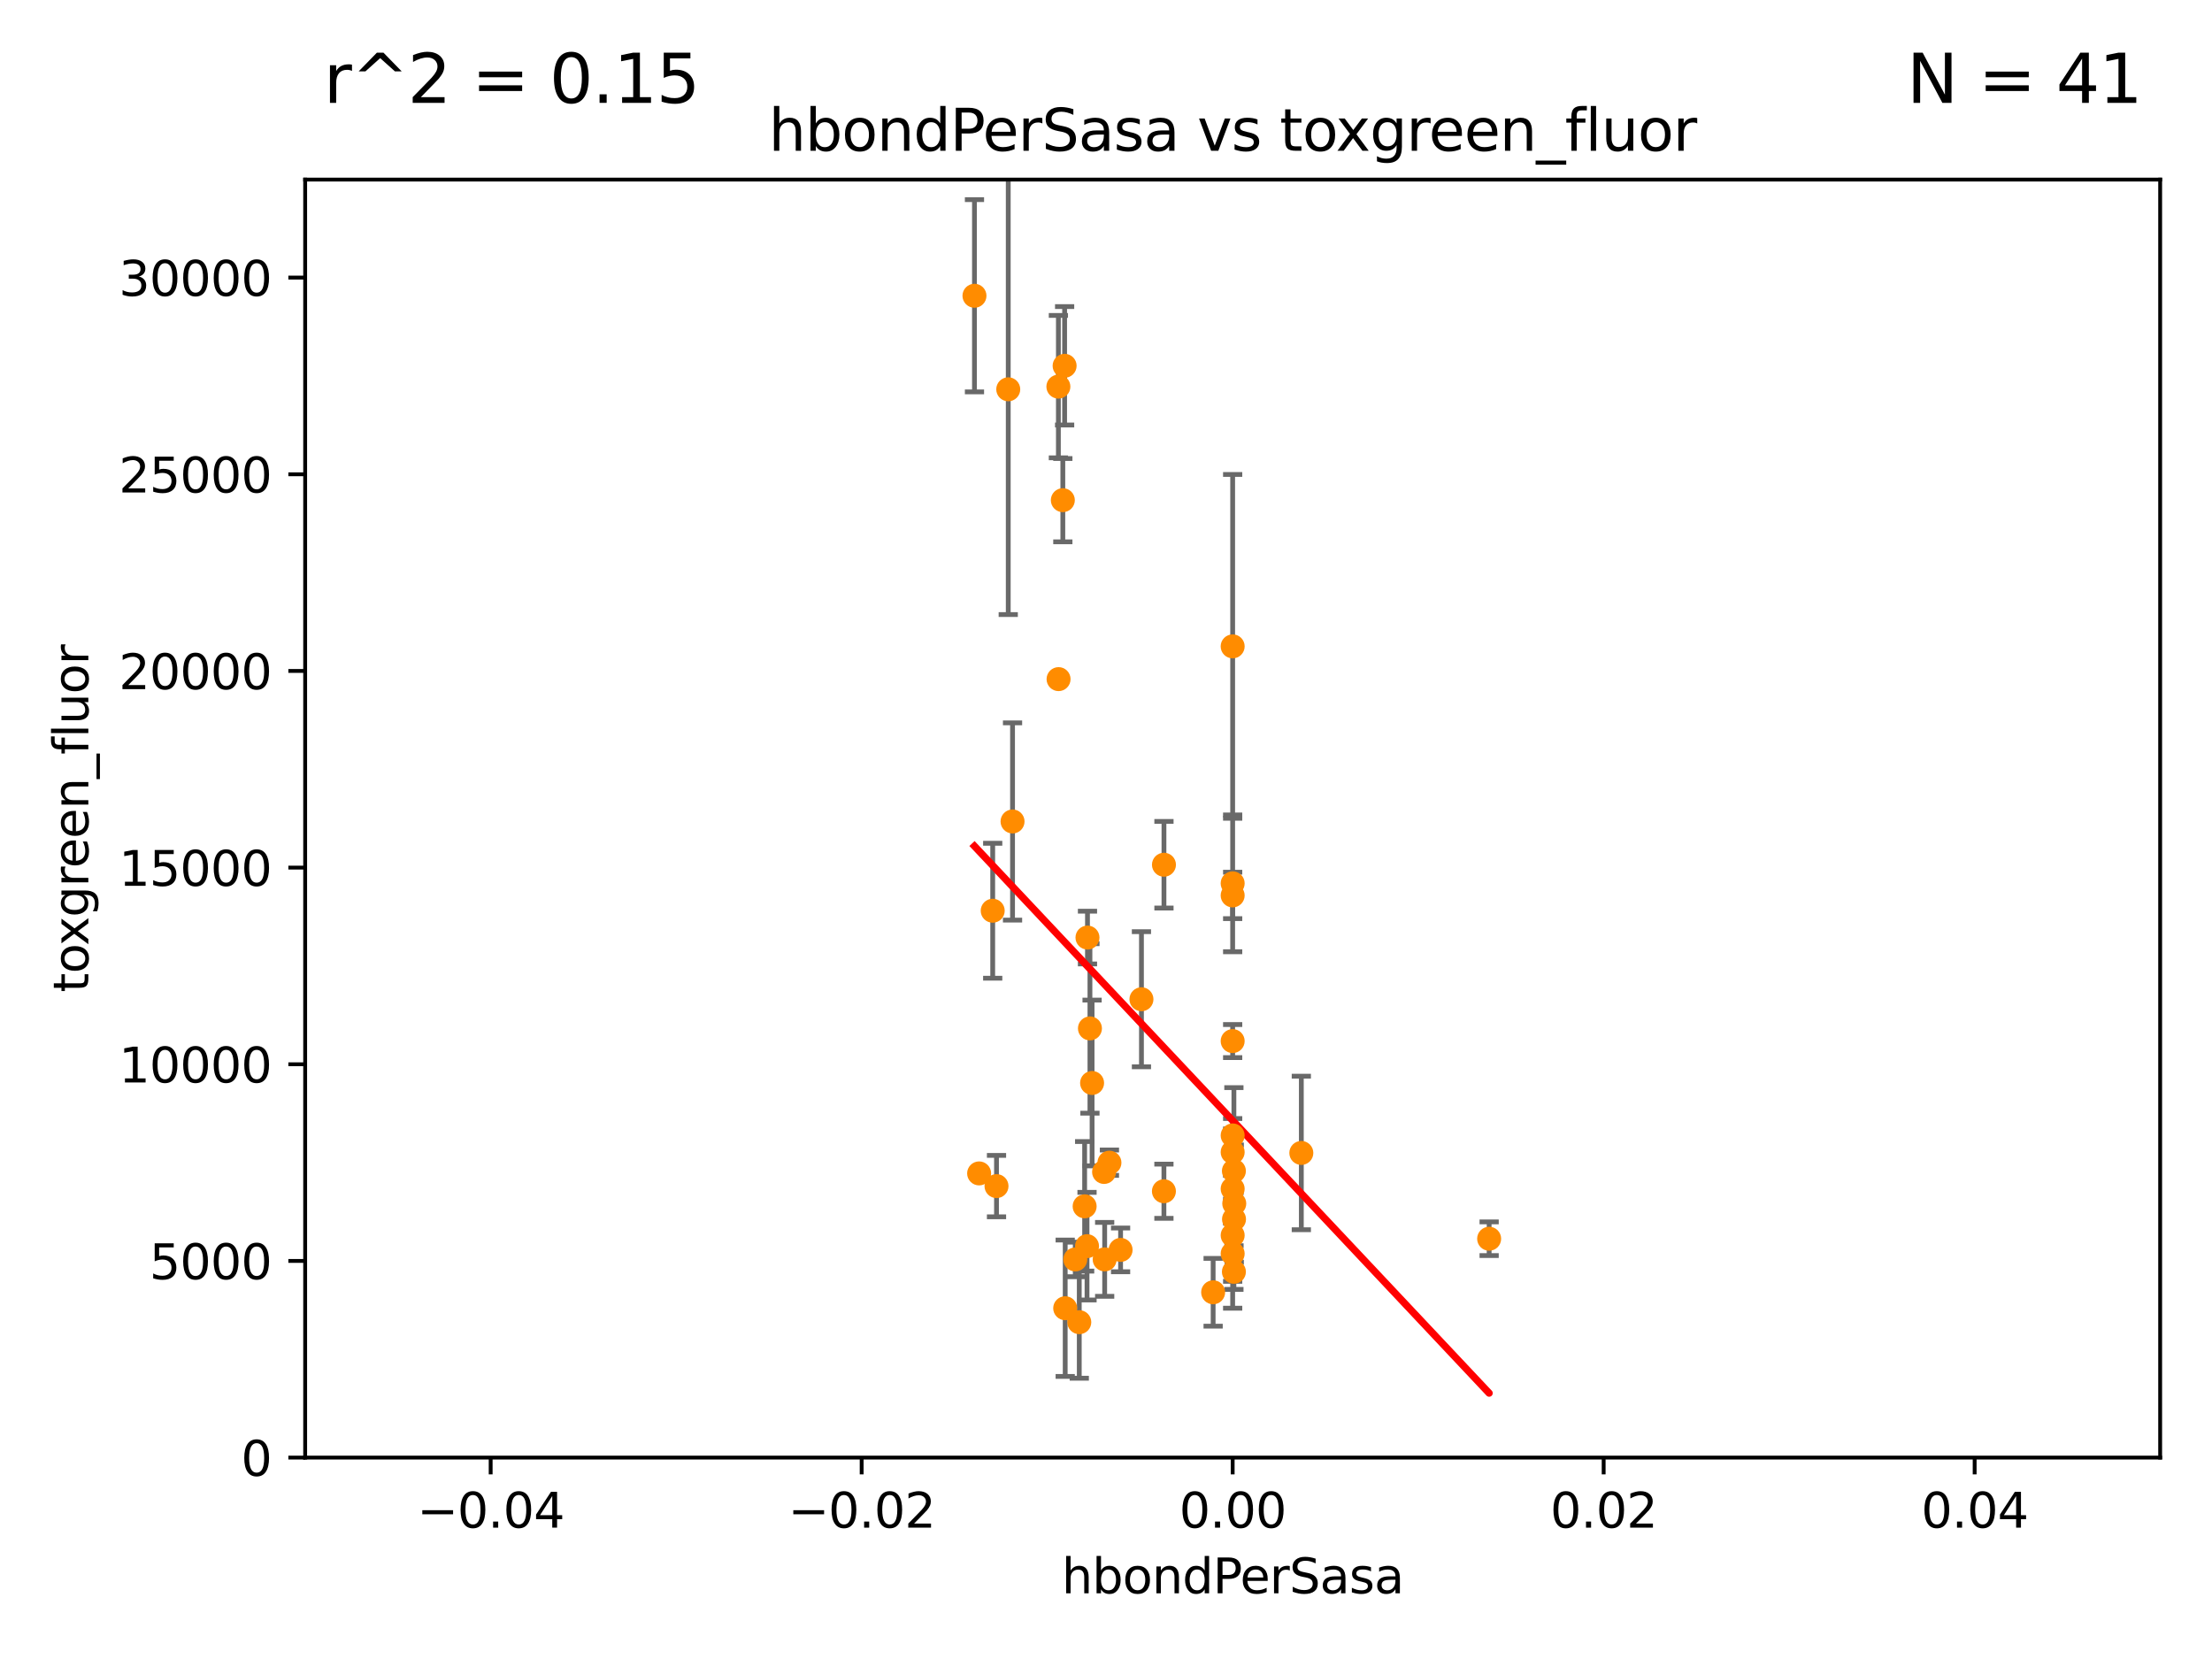 <?xml version="1.0" encoding="utf-8" standalone="no"?>
<!DOCTYPE svg PUBLIC "-//W3C//DTD SVG 1.1//EN"
  "http://www.w3.org/Graphics/SVG/1.1/DTD/svg11.dtd">
<svg xmlns:xlink="http://www.w3.org/1999/xlink" width="460.8pt" height="345.6pt" viewBox="0 0 460.8 345.6" xmlns="http://www.w3.org/2000/svg" version="1.1">
 <defs>
  <style type="text/css">*{stroke-linejoin: round; stroke-linecap: butt}</style>
 </defs>
 <g id="figure_1">
  <g id="patch_1">
   <path d="M 0 345.6 
L 460.8 345.6 
L 460.8 0 
L 0 0 
z
" style="fill: #ffffff"/>
  </g>
  <g id="axes_1">
   <g id="patch_2">
    <path d="M 63.571 303.64 
L 450 303.64 
L 450 37.411 
L 63.571 37.411 
z
" style="fill: #ffffff"/>
   </g>
   <g id="PathCollection_1">
    <defs>
     <path id="meb9f30e16d" d="M 0 1.118 
C 0.297 1.118 0.581 1 0.791 0.791 
C 1 0.581 1.118 0.297 1.118 0 
C 1.118 -0.297 1 -0.581 0.791 -0.791 
C 0.581 -1 0.297 -1.118 0 -1.118 
C -0.297 -1.118 -0.581 -1 -0.791 -0.791 
C -1 -0.581 -1.118 -0.297 -1.118 0 
C -1.118 0.297 -1 0.581 -0.791 0.791 
C -0.581 1 -0.297 1.118 0 1.118 
z
" style="stroke: #ff8c00"/>
    </defs>
    <g clip-path="url(#pc755ed1c5c)">
     <use xlink:href="#meb9f30e16d" x="203" y="61.614" style="fill: #ff8c00; stroke: #ff8c00"/>
     <use xlink:href="#meb9f30e16d" x="206.799" y="189.723" style="fill: #ff8c00; stroke: #ff8c00"/>
     <use xlink:href="#meb9f30e16d" x="221.407" y="104.195" style="fill: #ff8c00; stroke: #ff8c00"/>
     <use xlink:href="#meb9f30e16d" x="226.542" y="195.312" style="fill: #ff8c00; stroke: #ff8c00"/>
     <use xlink:href="#meb9f30e16d" x="220.481" y="80.541" style="fill: #ff8c00; stroke: #ff8c00"/>
     <use xlink:href="#meb9f30e16d" x="220.519" y="141.474" style="fill: #ff8c00; stroke: #ff8c00"/>
     <use xlink:href="#meb9f30e16d" x="271.09" y="240.179" style="fill: #ff8c00; stroke: #ff8c00"/>
     <use xlink:href="#meb9f30e16d" x="231.115" y="242.209" style="fill: #ff8c00; stroke: #ff8c00"/>
     <use xlink:href="#meb9f30e16d" x="223.998" y="262.364" style="fill: #ff8c00; stroke: #ff8c00"/>
     <use xlink:href="#meb9f30e16d" x="221.779" y="76.203" style="fill: #ff8c00; stroke: #ff8c00"/>
     <use xlink:href="#meb9f30e16d" x="226.446" y="259.598" style="fill: #ff8c00; stroke: #ff8c00"/>
     <use xlink:href="#meb9f30e16d" x="227.502" y="225.604" style="fill: #ff8c00; stroke: #ff8c00"/>
     <use xlink:href="#meb9f30e16d" x="210.036" y="81.098" style="fill: #ff8c00; stroke: #ff8c00"/>
     <use xlink:href="#meb9f30e16d" x="210.931" y="171.128" style="fill: #ff8c00; stroke: #ff8c00"/>
     <use xlink:href="#meb9f30e16d" x="252.719" y="269.208" style="fill: #ff8c00; stroke: #ff8c00"/>
     <use xlink:href="#meb9f30e16d" x="242.466" y="248.159" style="fill: #ff8c00; stroke: #ff8c00"/>
     <use xlink:href="#meb9f30e16d" x="230" y="244.141" style="fill: #ff8c00; stroke: #ff8c00"/>
     <use xlink:href="#meb9f30e16d" x="224.833" y="275.436" style="fill: #ff8c00; stroke: #ff8c00"/>
     <use xlink:href="#meb9f30e16d" x="230.122" y="262.351" style="fill: #ff8c00; stroke: #ff8c00"/>
     <use xlink:href="#meb9f30e16d" x="242.474" y="180.139" style="fill: #ff8c00; stroke: #ff8c00"/>
     <use xlink:href="#meb9f30e16d" x="257.045" y="264.939" style="fill: #ff8c00; stroke: #ff8c00"/>
     <use xlink:href="#meb9f30e16d" x="225.95" y="251.3" style="fill: #ff8c00; stroke: #ff8c00"/>
     <use xlink:href="#meb9f30e16d" x="237.784" y="208.162" style="fill: #ff8c00; stroke: #ff8c00"/>
     <use xlink:href="#meb9f30e16d" x="221.901" y="272.528" style="fill: #ff8c00; stroke: #ff8c00"/>
     <use xlink:href="#meb9f30e16d" x="256.786" y="257.338" style="fill: #ff8c00; stroke: #ff8c00"/>
     <use xlink:href="#meb9f30e16d" x="227.055" y="214.236" style="fill: #ff8c00; stroke: #ff8c00"/>
     <use xlink:href="#meb9f30e16d" x="233.439" y="260.376" style="fill: #ff8c00; stroke: #ff8c00"/>
     <use xlink:href="#meb9f30e16d" x="203.969" y="244.442" style="fill: #ff8c00; stroke: #ff8c00"/>
     <use xlink:href="#meb9f30e16d" x="310.216" y="258.052" style="fill: #ff8c00; stroke: #ff8c00"/>
     <use xlink:href="#meb9f30e16d" x="207.59" y="247.088" style="fill: #ff8c00; stroke: #ff8c00"/>
     <use xlink:href="#meb9f30e16d" x="256.786" y="261.162" style="fill: #ff8c00; stroke: #ff8c00"/>
     <use xlink:href="#meb9f30e16d" x="256.786" y="184.016" style="fill: #ff8c00; stroke: #ff8c00"/>
     <use xlink:href="#meb9f30e16d" x="256.786" y="216.876" style="fill: #ff8c00; stroke: #ff8c00"/>
     <use xlink:href="#meb9f30e16d" x="257.044" y="243.935" style="fill: #ff8c00; stroke: #ff8c00"/>
     <use xlink:href="#meb9f30e16d" x="256.786" y="247.656" style="fill: #ff8c00; stroke: #ff8c00"/>
     <use xlink:href="#meb9f30e16d" x="256.786" y="134.651" style="fill: #ff8c00; stroke: #ff8c00"/>
     <use xlink:href="#meb9f30e16d" x="256.786" y="186.533" style="fill: #ff8c00; stroke: #ff8c00"/>
     <use xlink:href="#meb9f30e16d" x="257.118" y="250.723" style="fill: #ff8c00; stroke: #ff8c00"/>
     <use xlink:href="#meb9f30e16d" x="257.067" y="253.983" style="fill: #ff8c00; stroke: #ff8c00"/>
     <use xlink:href="#meb9f30e16d" x="256.786" y="240.015" style="fill: #ff8c00; stroke: #ff8c00"/>
     <use xlink:href="#meb9f30e16d" x="256.786" y="236.528" style="fill: #ff8c00; stroke: #ff8c00"/>
    </g>
   </g>
   <g id="matplotlib.axis_1">
    <g id="xtick_1">
     <g id="line2d_1">
      <defs>
       <path id="m2c75d49910" d="M 0 0 
L 0 3.5 
" style="stroke: #000000; stroke-width: 0.8"/>
      </defs>
      <g>
       <use xlink:href="#m2c75d49910" x="102.214" y="303.64" style="stroke: #000000; stroke-width: 0.8"/>
      </g>
     </g>
     <g id="text_1">
      <!-- −0.04 -->
      <g transform="translate(86.891 318.238)scale(0.1 -0.1)">
       <defs>
        <path id="DejaVuSans-2212" d="M 678 2272 
L 4684 2272 
L 4684 1741 
L 678 1741 
L 678 2272 
z
" transform="scale(0.016)"/>
        <path id="DejaVuSans-30" d="M 2034 4250 
Q 1547 4250 1301 3770 
Q 1056 3291 1056 2328 
Q 1056 1369 1301 889 
Q 1547 409 2034 409 
Q 2525 409 2770 889 
Q 3016 1369 3016 2328 
Q 3016 3291 2770 3770 
Q 2525 4250 2034 4250 
z
M 2034 4750 
Q 2819 4750 3233 4129 
Q 3647 3509 3647 2328 
Q 3647 1150 3233 529 
Q 2819 -91 2034 -91 
Q 1250 -91 836 529 
Q 422 1150 422 2328 
Q 422 3509 836 4129 
Q 1250 4750 2034 4750 
z
" transform="scale(0.016)"/>
        <path id="DejaVuSans-2e" d="M 684 794 
L 1344 794 
L 1344 0 
L 684 0 
L 684 794 
z
" transform="scale(0.016)"/>
        <path id="DejaVuSans-34" d="M 2419 4116 
L 825 1625 
L 2419 1625 
L 2419 4116 
z
M 2253 4666 
L 3047 4666 
L 3047 1625 
L 3713 1625 
L 3713 1100 
L 3047 1100 
L 3047 0 
L 2419 0 
L 2419 1100 
L 313 1100 
L 313 1709 
L 2253 4666 
z
" transform="scale(0.016)"/>
       </defs>
       <use xlink:href="#DejaVuSans-2212"/>
       <use xlink:href="#DejaVuSans-30" x="83.789"/>
       <use xlink:href="#DejaVuSans-2e" x="147.412"/>
       <use xlink:href="#DejaVuSans-30" x="179.199"/>
       <use xlink:href="#DejaVuSans-34" x="242.822"/>
      </g>
     </g>
    </g>
    <g id="xtick_2">
     <g id="line2d_2">
      <g>
       <use xlink:href="#m2c75d49910" x="179.5" y="303.64" style="stroke: #000000; stroke-width: 0.8"/>
      </g>
     </g>
     <g id="text_2">
      <!-- −0.02 -->
      <g transform="translate(164.177 318.238)scale(0.1 -0.1)">
       <defs>
        <path id="DejaVuSans-32" d="M 1228 531 
L 3431 531 
L 3431 0 
L 469 0 
L 469 531 
Q 828 903 1448 1529 
Q 2069 2156 2228 2338 
Q 2531 2678 2651 2914 
Q 2772 3150 2772 3378 
Q 2772 3750 2511 3984 
Q 2250 4219 1831 4219 
Q 1534 4219 1204 4116 
Q 875 4013 500 3803 
L 500 4441 
Q 881 4594 1212 4672 
Q 1544 4750 1819 4750 
Q 2544 4750 2975 4387 
Q 3406 4025 3406 3419 
Q 3406 3131 3298 2873 
Q 3191 2616 2906 2266 
Q 2828 2175 2409 1742 
Q 1991 1309 1228 531 
z
" transform="scale(0.016)"/>
       </defs>
       <use xlink:href="#DejaVuSans-2212"/>
       <use xlink:href="#DejaVuSans-30" x="83.789"/>
       <use xlink:href="#DejaVuSans-2e" x="147.412"/>
       <use xlink:href="#DejaVuSans-30" x="179.199"/>
       <use xlink:href="#DejaVuSans-32" x="242.822"/>
      </g>
     </g>
    </g>
    <g id="xtick_3">
     <g id="line2d_3">
      <g>
       <use xlink:href="#m2c75d49910" x="256.786" y="303.64" style="stroke: #000000; stroke-width: 0.8"/>
      </g>
     </g>
     <g id="text_3">
      <!-- 0.00 -->
      <g transform="translate(245.653 318.238)scale(0.1 -0.1)">
       <use xlink:href="#DejaVuSans-30"/>
       <use xlink:href="#DejaVuSans-2e" x="63.623"/>
       <use xlink:href="#DejaVuSans-30" x="95.41"/>
       <use xlink:href="#DejaVuSans-30" x="159.033"/>
      </g>
     </g>
    </g>
    <g id="xtick_4">
     <g id="line2d_4">
      <g>
       <use xlink:href="#m2c75d49910" x="334.071" y="303.64" style="stroke: #000000; stroke-width: 0.8"/>
      </g>
     </g>
     <g id="text_4">
      <!-- 0.02 -->
      <g transform="translate(322.939 318.238)scale(0.1 -0.1)">
       <use xlink:href="#DejaVuSans-30"/>
       <use xlink:href="#DejaVuSans-2e" x="63.623"/>
       <use xlink:href="#DejaVuSans-30" x="95.41"/>
       <use xlink:href="#DejaVuSans-32" x="159.033"/>
      </g>
     </g>
    </g>
    <g id="xtick_5">
     <g id="line2d_5">
      <g>
       <use xlink:href="#m2c75d49910" x="411.357" y="303.64" style="stroke: #000000; stroke-width: 0.8"/>
      </g>
     </g>
     <g id="text_5">
      <!-- 0.04 -->
      <g transform="translate(400.224 318.238)scale(0.1 -0.1)">
       <use xlink:href="#DejaVuSans-30"/>
       <use xlink:href="#DejaVuSans-2e" x="63.623"/>
       <use xlink:href="#DejaVuSans-30" x="95.41"/>
       <use xlink:href="#DejaVuSans-34" x="159.033"/>
      </g>
     </g>
    </g>
    <g id="text_6">
     <!-- hbondPerSasa -->
     <g transform="translate(221.168 331.917)scale(0.1 -0.1)">
      <defs>
       <path id="DejaVuSans-68" d="M 3513 2113 
L 3513 0 
L 2938 0 
L 2938 2094 
Q 2938 2591 2744 2837 
Q 2550 3084 2163 3084 
Q 1697 3084 1428 2787 
Q 1159 2491 1159 1978 
L 1159 0 
L 581 0 
L 581 4863 
L 1159 4863 
L 1159 2956 
Q 1366 3272 1645 3428 
Q 1925 3584 2291 3584 
Q 2894 3584 3203 3211 
Q 3513 2838 3513 2113 
z
" transform="scale(0.016)"/>
       <path id="DejaVuSans-62" d="M 3116 1747 
Q 3116 2381 2855 2742 
Q 2594 3103 2138 3103 
Q 1681 3103 1420 2742 
Q 1159 2381 1159 1747 
Q 1159 1113 1420 752 
Q 1681 391 2138 391 
Q 2594 391 2855 752 
Q 3116 1113 3116 1747 
z
M 1159 2969 
Q 1341 3281 1617 3432 
Q 1894 3584 2278 3584 
Q 2916 3584 3314 3078 
Q 3713 2572 3713 1747 
Q 3713 922 3314 415 
Q 2916 -91 2278 -91 
Q 1894 -91 1617 61 
Q 1341 213 1159 525 
L 1159 0 
L 581 0 
L 581 4863 
L 1159 4863 
L 1159 2969 
z
" transform="scale(0.016)"/>
       <path id="DejaVuSans-6f" d="M 1959 3097 
Q 1497 3097 1228 2736 
Q 959 2375 959 1747 
Q 959 1119 1226 758 
Q 1494 397 1959 397 
Q 2419 397 2687 759 
Q 2956 1122 2956 1747 
Q 2956 2369 2687 2733 
Q 2419 3097 1959 3097 
z
M 1959 3584 
Q 2709 3584 3137 3096 
Q 3566 2609 3566 1747 
Q 3566 888 3137 398 
Q 2709 -91 1959 -91 
Q 1206 -91 779 398 
Q 353 888 353 1747 
Q 353 2609 779 3096 
Q 1206 3584 1959 3584 
z
" transform="scale(0.016)"/>
       <path id="DejaVuSans-6e" d="M 3513 2113 
L 3513 0 
L 2938 0 
L 2938 2094 
Q 2938 2591 2744 2837 
Q 2550 3084 2163 3084 
Q 1697 3084 1428 2787 
Q 1159 2491 1159 1978 
L 1159 0 
L 581 0 
L 581 3500 
L 1159 3500 
L 1159 2956 
Q 1366 3272 1645 3428 
Q 1925 3584 2291 3584 
Q 2894 3584 3203 3211 
Q 3513 2838 3513 2113 
z
" transform="scale(0.016)"/>
       <path id="DejaVuSans-64" d="M 2906 2969 
L 2906 4863 
L 3481 4863 
L 3481 0 
L 2906 0 
L 2906 525 
Q 2725 213 2448 61 
Q 2172 -91 1784 -91 
Q 1150 -91 751 415 
Q 353 922 353 1747 
Q 353 2572 751 3078 
Q 1150 3584 1784 3584 
Q 2172 3584 2448 3432 
Q 2725 3281 2906 2969 
z
M 947 1747 
Q 947 1113 1208 752 
Q 1469 391 1925 391 
Q 2381 391 2643 752 
Q 2906 1113 2906 1747 
Q 2906 2381 2643 2742 
Q 2381 3103 1925 3103 
Q 1469 3103 1208 2742 
Q 947 2381 947 1747 
z
" transform="scale(0.016)"/>
       <path id="DejaVuSans-50" d="M 1259 4147 
L 1259 2394 
L 2053 2394 
Q 2494 2394 2734 2622 
Q 2975 2850 2975 3272 
Q 2975 3691 2734 3919 
Q 2494 4147 2053 4147 
L 1259 4147 
z
M 628 4666 
L 2053 4666 
Q 2838 4666 3239 4311 
Q 3641 3956 3641 3272 
Q 3641 2581 3239 2228 
Q 2838 1875 2053 1875 
L 1259 1875 
L 1259 0 
L 628 0 
L 628 4666 
z
" transform="scale(0.016)"/>
       <path id="DejaVuSans-65" d="M 3597 1894 
L 3597 1613 
L 953 1613 
Q 991 1019 1311 708 
Q 1631 397 2203 397 
Q 2534 397 2845 478 
Q 3156 559 3463 722 
L 3463 178 
Q 3153 47 2828 -22 
Q 2503 -91 2169 -91 
Q 1331 -91 842 396 
Q 353 884 353 1716 
Q 353 2575 817 3079 
Q 1281 3584 2069 3584 
Q 2775 3584 3186 3129 
Q 3597 2675 3597 1894 
z
M 3022 2063 
Q 3016 2534 2758 2815 
Q 2500 3097 2075 3097 
Q 1594 3097 1305 2825 
Q 1016 2553 972 2059 
L 3022 2063 
z
" transform="scale(0.016)"/>
       <path id="DejaVuSans-72" d="M 2631 2963 
Q 2534 3019 2420 3045 
Q 2306 3072 2169 3072 
Q 1681 3072 1420 2755 
Q 1159 2438 1159 1844 
L 1159 0 
L 581 0 
L 581 3500 
L 1159 3500 
L 1159 2956 
Q 1341 3275 1631 3429 
Q 1922 3584 2338 3584 
Q 2397 3584 2469 3576 
Q 2541 3569 2628 3553 
L 2631 2963 
z
" transform="scale(0.016)"/>
       <path id="DejaVuSans-53" d="M 3425 4513 
L 3425 3897 
Q 3066 4069 2747 4153 
Q 2428 4238 2131 4238 
Q 1616 4238 1336 4038 
Q 1056 3838 1056 3469 
Q 1056 3159 1242 3001 
Q 1428 2844 1947 2747 
L 2328 2669 
Q 3034 2534 3370 2195 
Q 3706 1856 3706 1288 
Q 3706 609 3251 259 
Q 2797 -91 1919 -91 
Q 1588 -91 1214 -16 
Q 841 59 441 206 
L 441 856 
Q 825 641 1194 531 
Q 1563 422 1919 422 
Q 2459 422 2753 634 
Q 3047 847 3047 1241 
Q 3047 1584 2836 1778 
Q 2625 1972 2144 2069 
L 1759 2144 
Q 1053 2284 737 2584 
Q 422 2884 422 3419 
Q 422 4038 858 4394 
Q 1294 4750 2059 4750 
Q 2388 4750 2728 4690 
Q 3069 4631 3425 4513 
z
" transform="scale(0.016)"/>
       <path id="DejaVuSans-61" d="M 2194 1759 
Q 1497 1759 1228 1600 
Q 959 1441 959 1056 
Q 959 750 1161 570 
Q 1363 391 1709 391 
Q 2188 391 2477 730 
Q 2766 1069 2766 1631 
L 2766 1759 
L 2194 1759 
z
M 3341 1997 
L 3341 0 
L 2766 0 
L 2766 531 
Q 2569 213 2275 61 
Q 1981 -91 1556 -91 
Q 1019 -91 701 211 
Q 384 513 384 1019 
Q 384 1609 779 1909 
Q 1175 2209 1959 2209 
L 2766 2209 
L 2766 2266 
Q 2766 2663 2505 2880 
Q 2244 3097 1772 3097 
Q 1472 3097 1187 3025 
Q 903 2953 641 2809 
L 641 3341 
Q 956 3463 1253 3523 
Q 1550 3584 1831 3584 
Q 2591 3584 2966 3190 
Q 3341 2797 3341 1997 
z
" transform="scale(0.016)"/>
       <path id="DejaVuSans-73" d="M 2834 3397 
L 2834 2853 
Q 2591 2978 2328 3040 
Q 2066 3103 1784 3103 
Q 1356 3103 1142 2972 
Q 928 2841 928 2578 
Q 928 2378 1081 2264 
Q 1234 2150 1697 2047 
L 1894 2003 
Q 2506 1872 2764 1633 
Q 3022 1394 3022 966 
Q 3022 478 2636 193 
Q 2250 -91 1575 -91 
Q 1294 -91 989 -36 
Q 684 19 347 128 
L 347 722 
Q 666 556 975 473 
Q 1284 391 1588 391 
Q 1994 391 2212 530 
Q 2431 669 2431 922 
Q 2431 1156 2273 1281 
Q 2116 1406 1581 1522 
L 1381 1569 
Q 847 1681 609 1914 
Q 372 2147 372 2553 
Q 372 3047 722 3315 
Q 1072 3584 1716 3584 
Q 2034 3584 2315 3537 
Q 2597 3491 2834 3397 
z
" transform="scale(0.016)"/>
      </defs>
      <use xlink:href="#DejaVuSans-68"/>
      <use xlink:href="#DejaVuSans-62" x="63.379"/>
      <use xlink:href="#DejaVuSans-6f" x="126.855"/>
      <use xlink:href="#DejaVuSans-6e" x="188.037"/>
      <use xlink:href="#DejaVuSans-64" x="251.416"/>
      <use xlink:href="#DejaVuSans-50" x="314.893"/>
      <use xlink:href="#DejaVuSans-65" x="371.57"/>
      <use xlink:href="#DejaVuSans-72" x="433.094"/>
      <use xlink:href="#DejaVuSans-53" x="474.207"/>
      <use xlink:href="#DejaVuSans-61" x="537.684"/>
      <use xlink:href="#DejaVuSans-73" x="598.963"/>
      <use xlink:href="#DejaVuSans-61" x="651.062"/>
     </g>
    </g>
   </g>
   <g id="matplotlib.axis_2">
    <g id="ytick_1">
     <g id="line2d_6">
      <defs>
       <path id="me166002c78" d="M 0 0 
L -3.5 0 
" style="stroke: #000000; stroke-width: 0.8"/>
      </defs>
      <g>
       <use xlink:href="#me166002c78" x="63.571" y="303.64" style="stroke: #000000; stroke-width: 0.8"/>
      </g>
     </g>
     <g id="text_7">
      <!-- 0 -->
      <g transform="translate(50.209 307.439)scale(0.1 -0.1)">
       <use xlink:href="#DejaVuSans-30"/>
      </g>
     </g>
    </g>
    <g id="ytick_2">
     <g id="line2d_7">
      <g>
       <use xlink:href="#me166002c78" x="63.571" y="262.671" style="stroke: #000000; stroke-width: 0.8"/>
      </g>
     </g>
     <g id="text_8">
      <!-- 5000 -->
      <g transform="translate(31.121 266.471)scale(0.1 -0.1)">
       <defs>
        <path id="DejaVuSans-35" d="M 691 4666 
L 3169 4666 
L 3169 4134 
L 1269 4134 
L 1269 2991 
Q 1406 3038 1543 3061 
Q 1681 3084 1819 3084 
Q 2600 3084 3056 2656 
Q 3513 2228 3513 1497 
Q 3513 744 3044 326 
Q 2575 -91 1722 -91 
Q 1428 -91 1123 -41 
Q 819 9 494 109 
L 494 744 
Q 775 591 1075 516 
Q 1375 441 1709 441 
Q 2250 441 2565 725 
Q 2881 1009 2881 1497 
Q 2881 1984 2565 2268 
Q 2250 2553 1709 2553 
Q 1456 2553 1204 2497 
Q 953 2441 691 2322 
L 691 4666 
z
" transform="scale(0.016)"/>
       </defs>
       <use xlink:href="#DejaVuSans-35"/>
       <use xlink:href="#DejaVuSans-30" x="63.623"/>
       <use xlink:href="#DejaVuSans-30" x="127.246"/>
       <use xlink:href="#DejaVuSans-30" x="190.869"/>
      </g>
     </g>
    </g>
    <g id="ytick_3">
     <g id="line2d_8">
      <g>
       <use xlink:href="#me166002c78" x="63.571" y="221.703" style="stroke: #000000; stroke-width: 0.8"/>
      </g>
     </g>
     <g id="text_9">
      <!-- 10000 -->
      <g transform="translate(24.759 225.502)scale(0.1 -0.1)">
       <defs>
        <path id="DejaVuSans-31" d="M 794 531 
L 1825 531 
L 1825 4091 
L 703 3866 
L 703 4441 
L 1819 4666 
L 2450 4666 
L 2450 531 
L 3481 531 
L 3481 0 
L 794 0 
L 794 531 
z
" transform="scale(0.016)"/>
       </defs>
       <use xlink:href="#DejaVuSans-31"/>
       <use xlink:href="#DejaVuSans-30" x="63.623"/>
       <use xlink:href="#DejaVuSans-30" x="127.246"/>
       <use xlink:href="#DejaVuSans-30" x="190.869"/>
       <use xlink:href="#DejaVuSans-30" x="254.492"/>
      </g>
     </g>
    </g>
    <g id="ytick_4">
     <g id="line2d_9">
      <g>
       <use xlink:href="#me166002c78" x="63.571" y="180.734" style="stroke: #000000; stroke-width: 0.8"/>
      </g>
     </g>
     <g id="text_10">
      <!-- 15000 -->
      <g transform="translate(24.759 184.533)scale(0.1 -0.1)">
       <use xlink:href="#DejaVuSans-31"/>
       <use xlink:href="#DejaVuSans-35" x="63.623"/>
       <use xlink:href="#DejaVuSans-30" x="127.246"/>
       <use xlink:href="#DejaVuSans-30" x="190.869"/>
       <use xlink:href="#DejaVuSans-30" x="254.492"/>
      </g>
     </g>
    </g>
    <g id="ytick_5">
     <g id="line2d_10">
      <g>
       <use xlink:href="#me166002c78" x="63.571" y="139.765" style="stroke: #000000; stroke-width: 0.8"/>
      </g>
     </g>
     <g id="text_11">
      <!-- 20000 -->
      <g transform="translate(24.759 143.565)scale(0.1 -0.1)">
       <use xlink:href="#DejaVuSans-32"/>
       <use xlink:href="#DejaVuSans-30" x="63.623"/>
       <use xlink:href="#DejaVuSans-30" x="127.246"/>
       <use xlink:href="#DejaVuSans-30" x="190.869"/>
       <use xlink:href="#DejaVuSans-30" x="254.492"/>
      </g>
     </g>
    </g>
    <g id="ytick_6">
     <g id="line2d_11">
      <g>
       <use xlink:href="#me166002c78" x="63.571" y="98.797" style="stroke: #000000; stroke-width: 0.8"/>
      </g>
     </g>
     <g id="text_12">
      <!-- 25000 -->
      <g transform="translate(24.759 102.596)scale(0.1 -0.1)">
       <use xlink:href="#DejaVuSans-32"/>
       <use xlink:href="#DejaVuSans-35" x="63.623"/>
       <use xlink:href="#DejaVuSans-30" x="127.246"/>
       <use xlink:href="#DejaVuSans-30" x="190.869"/>
       <use xlink:href="#DejaVuSans-30" x="254.492"/>
      </g>
     </g>
    </g>
    <g id="ytick_7">
     <g id="line2d_12">
      <g>
       <use xlink:href="#me166002c78" x="63.571" y="57.828" style="stroke: #000000; stroke-width: 0.8"/>
      </g>
     </g>
     <g id="text_13">
      <!-- 30000 -->
      <g transform="translate(24.759 61.627)scale(0.1 -0.1)">
       <defs>
        <path id="DejaVuSans-33" d="M 2597 2516 
Q 3050 2419 3304 2112 
Q 3559 1806 3559 1356 
Q 3559 666 3084 287 
Q 2609 -91 1734 -91 
Q 1441 -91 1130 -33 
Q 819 25 488 141 
L 488 750 
Q 750 597 1062 519 
Q 1375 441 1716 441 
Q 2309 441 2620 675 
Q 2931 909 2931 1356 
Q 2931 1769 2642 2001 
Q 2353 2234 1838 2234 
L 1294 2234 
L 1294 2753 
L 1863 2753 
Q 2328 2753 2575 2939 
Q 2822 3125 2822 3475 
Q 2822 3834 2567 4026 
Q 2313 4219 1838 4219 
Q 1578 4219 1281 4162 
Q 984 4106 628 3988 
L 628 4550 
Q 988 4650 1302 4700 
Q 1616 4750 1894 4750 
Q 2613 4750 3031 4423 
Q 3450 4097 3450 3541 
Q 3450 3153 3228 2886 
Q 3006 2619 2597 2516 
z
" transform="scale(0.016)"/>
       </defs>
       <use xlink:href="#DejaVuSans-33"/>
       <use xlink:href="#DejaVuSans-30" x="63.623"/>
       <use xlink:href="#DejaVuSans-30" x="127.246"/>
       <use xlink:href="#DejaVuSans-30" x="190.869"/>
       <use xlink:href="#DejaVuSans-30" x="254.492"/>
      </g>
     </g>
    </g>
    <g id="text_14">
     <!-- toxgreen_fluor -->
     <g transform="translate(18.401 206.72)rotate(-90)scale(0.1 -0.1)">
      <defs>
       <path id="DejaVuSans-74" d="M 1172 4494 
L 1172 3500 
L 2356 3500 
L 2356 3053 
L 1172 3053 
L 1172 1153 
Q 1172 725 1289 603 
Q 1406 481 1766 481 
L 2356 481 
L 2356 0 
L 1766 0 
Q 1100 0 847 248 
Q 594 497 594 1153 
L 594 3053 
L 172 3053 
L 172 3500 
L 594 3500 
L 594 4494 
L 1172 4494 
z
" transform="scale(0.016)"/>
       <path id="DejaVuSans-78" d="M 3513 3500 
L 2247 1797 
L 3578 0 
L 2900 0 
L 1881 1375 
L 863 0 
L 184 0 
L 1544 1831 
L 300 3500 
L 978 3500 
L 1906 2253 
L 2834 3500 
L 3513 3500 
z
" transform="scale(0.016)"/>
       <path id="DejaVuSans-67" d="M 2906 1791 
Q 2906 2416 2648 2759 
Q 2391 3103 1925 3103 
Q 1463 3103 1205 2759 
Q 947 2416 947 1791 
Q 947 1169 1205 825 
Q 1463 481 1925 481 
Q 2391 481 2648 825 
Q 2906 1169 2906 1791 
z
M 3481 434 
Q 3481 -459 3084 -895 
Q 2688 -1331 1869 -1331 
Q 1566 -1331 1297 -1286 
Q 1028 -1241 775 -1147 
L 775 -588 
Q 1028 -725 1275 -790 
Q 1522 -856 1778 -856 
Q 2344 -856 2625 -561 
Q 2906 -266 2906 331 
L 2906 616 
Q 2728 306 2450 153 
Q 2172 0 1784 0 
Q 1141 0 747 490 
Q 353 981 353 1791 
Q 353 2603 747 3093 
Q 1141 3584 1784 3584 
Q 2172 3584 2450 3431 
Q 2728 3278 2906 2969 
L 2906 3500 
L 3481 3500 
L 3481 434 
z
" transform="scale(0.016)"/>
       <path id="DejaVuSans-5f" d="M 3263 -1063 
L 3263 -1509 
L -63 -1509 
L -63 -1063 
L 3263 -1063 
z
" transform="scale(0.016)"/>
       <path id="DejaVuSans-66" d="M 2375 4863 
L 2375 4384 
L 1825 4384 
Q 1516 4384 1395 4259 
Q 1275 4134 1275 3809 
L 1275 3500 
L 2222 3500 
L 2222 3053 
L 1275 3053 
L 1275 0 
L 697 0 
L 697 3053 
L 147 3053 
L 147 3500 
L 697 3500 
L 697 3744 
Q 697 4328 969 4595 
Q 1241 4863 1831 4863 
L 2375 4863 
z
" transform="scale(0.016)"/>
       <path id="DejaVuSans-6c" d="M 603 4863 
L 1178 4863 
L 1178 0 
L 603 0 
L 603 4863 
z
" transform="scale(0.016)"/>
       <path id="DejaVuSans-75" d="M 544 1381 
L 544 3500 
L 1119 3500 
L 1119 1403 
Q 1119 906 1312 657 
Q 1506 409 1894 409 
Q 2359 409 2629 706 
Q 2900 1003 2900 1516 
L 2900 3500 
L 3475 3500 
L 3475 0 
L 2900 0 
L 2900 538 
Q 2691 219 2414 64 
Q 2138 -91 1772 -91 
Q 1169 -91 856 284 
Q 544 659 544 1381 
z
M 1991 3584 
L 1991 3584 
z
" transform="scale(0.016)"/>
      </defs>
      <use xlink:href="#DejaVuSans-74"/>
      <use xlink:href="#DejaVuSans-6f" x="39.209"/>
      <use xlink:href="#DejaVuSans-78" x="97.266"/>
      <use xlink:href="#DejaVuSans-67" x="156.445"/>
      <use xlink:href="#DejaVuSans-72" x="219.922"/>
      <use xlink:href="#DejaVuSans-65" x="258.785"/>
      <use xlink:href="#DejaVuSans-65" x="320.309"/>
      <use xlink:href="#DejaVuSans-6e" x="381.832"/>
      <use xlink:href="#DejaVuSans-5f" x="445.211"/>
      <use xlink:href="#DejaVuSans-66" x="495.211"/>
      <use xlink:href="#DejaVuSans-6c" x="530.416"/>
      <use xlink:href="#DejaVuSans-75" x="558.199"/>
      <use xlink:href="#DejaVuSans-6f" x="621.578"/>
      <use xlink:href="#DejaVuSans-72" x="682.76"/>
     </g>
    </g>
   </g>
   <g id="LineCollection_1">
    <path d="M 203 81.635 
L 203 41.592 
" clip-path="url(#pc755ed1c5c)" style="fill: none; stroke: #696969"/>
    <path d="M 206.799 203.775 
L 206.799 175.67 
" clip-path="url(#pc755ed1c5c)" style="fill: none; stroke: #696969"/>
    <path d="M 221.407 112.869 
L 221.407 95.521 
" clip-path="url(#pc755ed1c5c)" style="fill: none; stroke: #696969"/>
    <path d="M 226.542 200.808 
L 226.542 189.816 
" clip-path="url(#pc755ed1c5c)" style="fill: none; stroke: #696969"/>
    <path d="M 220.481 95.371 
L 220.481 65.712 
" clip-path="url(#pc755ed1c5c)" style="fill: none; stroke: #696969"/>
    <path d="M 220.519 142.034 
L 220.519 140.914 
" clip-path="url(#pc755ed1c5c)" style="fill: none; stroke: #696969"/>
    <path d="M 271.09 256.173 
L 271.09 224.185 
" clip-path="url(#pc755ed1c5c)" style="fill: none; stroke: #696969"/>
    <path d="M 231.115 244.851 
L 231.115 239.567 
" clip-path="url(#pc755ed1c5c)" style="fill: none; stroke: #696969"/>
    <path d="M 223.998 265.96 
L 223.998 258.768 
" clip-path="url(#pc755ed1c5c)" style="fill: none; stroke: #696969"/>
    <path d="M 221.779 88.537 
L 221.779 63.869 
" clip-path="url(#pc755ed1c5c)" style="fill: none; stroke: #696969"/>
    <path d="M 226.446 270.805 
L 226.446 248.391 
" clip-path="url(#pc755ed1c5c)" style="fill: none; stroke: #696969"/>
    <path d="M 227.502 242.874 
L 227.502 208.335 
" clip-path="url(#pc755ed1c5c)" style="fill: none; stroke: #696969"/>
    <path d="M 210.036 128.025 
L 210.036 34.171 
" clip-path="url(#pc755ed1c5c)" style="fill: none; stroke: #696969"/>
    <path d="M 210.931 191.672 
L 210.931 150.583 
" clip-path="url(#pc755ed1c5c)" style="fill: none; stroke: #696969"/>
    <path d="M 252.719 276.266 
L 252.719 262.15 
" clip-path="url(#pc755ed1c5c)" style="fill: none; stroke: #696969"/>
    <path d="M 242.466 253.805 
L 242.466 242.513 
" clip-path="url(#pc755ed1c5c)" style="fill: none; stroke: #696969"/>
    <path d="M 230 244.894 
L 230 243.389 
" clip-path="url(#pc755ed1c5c)" style="fill: none; stroke: #696969"/>
    <path d="M 224.833 287.11 
L 224.833 263.763 
" clip-path="url(#pc755ed1c5c)" style="fill: none; stroke: #696969"/>
    <path d="M 230.122 270.05 
L 230.122 254.653 
" clip-path="url(#pc755ed1c5c)" style="fill: none; stroke: #696969"/>
    <path d="M 242.474 189.16 
L 242.474 171.119 
" clip-path="url(#pc755ed1c5c)" style="fill: none; stroke: #696969"/>
    <path d="M 257.045 268.602 
L 257.045 261.276 
" clip-path="url(#pc755ed1c5c)" style="fill: none; stroke: #696969"/>
    <path d="M 225.95 264.794 
L 225.95 237.806 
" clip-path="url(#pc755ed1c5c)" style="fill: none; stroke: #696969"/>
    <path d="M 237.784 222.237 
L 237.784 194.087 
" clip-path="url(#pc755ed1c5c)" style="fill: none; stroke: #696969"/>
    <path d="M 221.901 286.734 
L 221.901 258.322 
" clip-path="url(#pc755ed1c5c)" style="fill: none; stroke: #696969"/>
    <path d="M 256.786 266.926 
L 256.786 247.751 
" clip-path="url(#pc755ed1c5c)" style="fill: none; stroke: #696969"/>
    <path d="M 227.055 231.89 
L 227.055 196.582 
" clip-path="url(#pc755ed1c5c)" style="fill: none; stroke: #696969"/>
    <path d="M 233.439 264.93 
L 233.439 255.822 
" clip-path="url(#pc755ed1c5c)" style="fill: none; stroke: #696969"/>
    <path d="M 203.969 245.007 
L 203.969 243.876 
" clip-path="url(#pc755ed1c5c)" style="fill: none; stroke: #696969"/>
    <path d="M 310.216 261.559 
L 310.216 254.544 
" clip-path="url(#pc755ed1c5c)" style="fill: none; stroke: #696969"/>
    <path d="M 207.59 253.482 
L 207.59 240.694 
" clip-path="url(#pc755ed1c5c)" style="fill: none; stroke: #696969"/>
    <path d="M 256.786 272.522 
L 256.786 249.801 
" clip-path="url(#pc755ed1c5c)" style="fill: none; stroke: #696969"/>
    <path d="M 256.786 198.265 
L 256.786 169.766 
" clip-path="url(#pc755ed1c5c)" style="fill: none; stroke: #696969"/>
    <path d="M 256.786 220.32 
L 256.786 213.432 
" clip-path="url(#pc755ed1c5c)" style="fill: none; stroke: #696969"/>
    <path d="M 257.044 261.295 
L 257.044 226.575 
" clip-path="url(#pc755ed1c5c)" style="fill: none; stroke: #696969"/>
    <path d="M 256.786 254.804 
L 256.786 240.509 
" clip-path="url(#pc755ed1c5c)" style="fill: none; stroke: #696969"/>
    <path d="M 256.786 170.463 
L 256.786 98.84 
" clip-path="url(#pc755ed1c5c)" style="fill: none; stroke: #696969"/>
    <path d="M 256.786 191.37 
L 256.786 181.696 
" clip-path="url(#pc755ed1c5c)" style="fill: none; stroke: #696969"/>
    <path d="M 257.118 262.929 
L 257.118 238.517 
" clip-path="url(#pc755ed1c5c)" style="fill: none; stroke: #696969"/>
    <path d="M 257.067 259.507 
L 257.067 248.459 
" clip-path="url(#pc755ed1c5c)" style="fill: none; stroke: #696969"/>
    <path d="M 256.786 244.858 
L 256.786 235.173 
" clip-path="url(#pc755ed1c5c)" style="fill: none; stroke: #696969"/>
    <path d="M 256.786 240.048 
L 256.786 233.008 
" clip-path="url(#pc755ed1c5c)" style="fill: none; stroke: #696969"/>
   </g>
   <g id="line2d_13">
    <defs>
     <path id="mf71ecf2113" d="M 2 0 
L -2 -0 
" style="stroke: #696969"/>
    </defs>
    <g clip-path="url(#pc755ed1c5c)">
     <use xlink:href="#mf71ecf2113" x="203" y="81.635" style="fill: #696969; stroke: #696969"/>
     <use xlink:href="#mf71ecf2113" x="206.799" y="203.775" style="fill: #696969; stroke: #696969"/>
     <use xlink:href="#mf71ecf2113" x="221.407" y="112.869" style="fill: #696969; stroke: #696969"/>
     <use xlink:href="#mf71ecf2113" x="226.542" y="200.808" style="fill: #696969; stroke: #696969"/>
     <use xlink:href="#mf71ecf2113" x="220.481" y="95.371" style="fill: #696969; stroke: #696969"/>
     <use xlink:href="#mf71ecf2113" x="220.519" y="142.034" style="fill: #696969; stroke: #696969"/>
     <use xlink:href="#mf71ecf2113" x="271.09" y="256.173" style="fill: #696969; stroke: #696969"/>
     <use xlink:href="#mf71ecf2113" x="231.115" y="244.851" style="fill: #696969; stroke: #696969"/>
     <use xlink:href="#mf71ecf2113" x="223.998" y="265.96" style="fill: #696969; stroke: #696969"/>
     <use xlink:href="#mf71ecf2113" x="221.779" y="88.537" style="fill: #696969; stroke: #696969"/>
     <use xlink:href="#mf71ecf2113" x="226.446" y="270.805" style="fill: #696969; stroke: #696969"/>
     <use xlink:href="#mf71ecf2113" x="227.502" y="242.874" style="fill: #696969; stroke: #696969"/>
     <use xlink:href="#mf71ecf2113" x="210.036" y="128.025" style="fill: #696969; stroke: #696969"/>
     <use xlink:href="#mf71ecf2113" x="210.931" y="191.672" style="fill: #696969; stroke: #696969"/>
     <use xlink:href="#mf71ecf2113" x="252.719" y="276.266" style="fill: #696969; stroke: #696969"/>
     <use xlink:href="#mf71ecf2113" x="242.466" y="253.805" style="fill: #696969; stroke: #696969"/>
     <use xlink:href="#mf71ecf2113" x="230" y="244.894" style="fill: #696969; stroke: #696969"/>
     <use xlink:href="#mf71ecf2113" x="224.833" y="287.11" style="fill: #696969; stroke: #696969"/>
     <use xlink:href="#mf71ecf2113" x="230.122" y="270.05" style="fill: #696969; stroke: #696969"/>
     <use xlink:href="#mf71ecf2113" x="242.474" y="189.16" style="fill: #696969; stroke: #696969"/>
     <use xlink:href="#mf71ecf2113" x="257.045" y="268.602" style="fill: #696969; stroke: #696969"/>
     <use xlink:href="#mf71ecf2113" x="225.95" y="264.794" style="fill: #696969; stroke: #696969"/>
     <use xlink:href="#mf71ecf2113" x="237.784" y="222.237" style="fill: #696969; stroke: #696969"/>
     <use xlink:href="#mf71ecf2113" x="221.901" y="286.734" style="fill: #696969; stroke: #696969"/>
     <use xlink:href="#mf71ecf2113" x="256.786" y="266.926" style="fill: #696969; stroke: #696969"/>
     <use xlink:href="#mf71ecf2113" x="227.055" y="231.89" style="fill: #696969; stroke: #696969"/>
     <use xlink:href="#mf71ecf2113" x="233.439" y="264.93" style="fill: #696969; stroke: #696969"/>
     <use xlink:href="#mf71ecf2113" x="203.969" y="245.007" style="fill: #696969; stroke: #696969"/>
     <use xlink:href="#mf71ecf2113" x="310.216" y="261.559" style="fill: #696969; stroke: #696969"/>
     <use xlink:href="#mf71ecf2113" x="207.59" y="253.482" style="fill: #696969; stroke: #696969"/>
     <use xlink:href="#mf71ecf2113" x="256.786" y="272.522" style="fill: #696969; stroke: #696969"/>
     <use xlink:href="#mf71ecf2113" x="256.786" y="198.265" style="fill: #696969; stroke: #696969"/>
     <use xlink:href="#mf71ecf2113" x="256.786" y="220.32" style="fill: #696969; stroke: #696969"/>
     <use xlink:href="#mf71ecf2113" x="257.044" y="261.295" style="fill: #696969; stroke: #696969"/>
     <use xlink:href="#mf71ecf2113" x="256.786" y="254.804" style="fill: #696969; stroke: #696969"/>
     <use xlink:href="#mf71ecf2113" x="256.786" y="170.463" style="fill: #696969; stroke: #696969"/>
     <use xlink:href="#mf71ecf2113" x="256.786" y="191.37" style="fill: #696969; stroke: #696969"/>
     <use xlink:href="#mf71ecf2113" x="257.118" y="262.929" style="fill: #696969; stroke: #696969"/>
     <use xlink:href="#mf71ecf2113" x="257.067" y="259.507" style="fill: #696969; stroke: #696969"/>
     <use xlink:href="#mf71ecf2113" x="256.786" y="244.858" style="fill: #696969; stroke: #696969"/>
     <use xlink:href="#mf71ecf2113" x="256.786" y="240.048" style="fill: #696969; stroke: #696969"/>
    </g>
   </g>
   <g id="line2d_14">
    <g clip-path="url(#pc755ed1c5c)">
     <use xlink:href="#mf71ecf2113" x="203" y="41.592" style="fill: #696969; stroke: #696969"/>
     <use xlink:href="#mf71ecf2113" x="206.799" y="175.67" style="fill: #696969; stroke: #696969"/>
     <use xlink:href="#mf71ecf2113" x="221.407" y="95.521" style="fill: #696969; stroke: #696969"/>
     <use xlink:href="#mf71ecf2113" x="226.542" y="189.816" style="fill: #696969; stroke: #696969"/>
     <use xlink:href="#mf71ecf2113" x="220.481" y="65.712" style="fill: #696969; stroke: #696969"/>
     <use xlink:href="#mf71ecf2113" x="220.519" y="140.914" style="fill: #696969; stroke: #696969"/>
     <use xlink:href="#mf71ecf2113" x="271.09" y="224.185" style="fill: #696969; stroke: #696969"/>
     <use xlink:href="#mf71ecf2113" x="231.115" y="239.567" style="fill: #696969; stroke: #696969"/>
     <use xlink:href="#mf71ecf2113" x="223.998" y="258.768" style="fill: #696969; stroke: #696969"/>
     <use xlink:href="#mf71ecf2113" x="221.779" y="63.869" style="fill: #696969; stroke: #696969"/>
     <use xlink:href="#mf71ecf2113" x="226.446" y="248.391" style="fill: #696969; stroke: #696969"/>
     <use xlink:href="#mf71ecf2113" x="227.502" y="208.335" style="fill: #696969; stroke: #696969"/>
     <use xlink:href="#mf71ecf2113" x="210.036" y="34.171" style="fill: #696969; stroke: #696969"/>
     <use xlink:href="#mf71ecf2113" x="210.931" y="150.583" style="fill: #696969; stroke: #696969"/>
     <use xlink:href="#mf71ecf2113" x="252.719" y="262.15" style="fill: #696969; stroke: #696969"/>
     <use xlink:href="#mf71ecf2113" x="242.466" y="242.513" style="fill: #696969; stroke: #696969"/>
     <use xlink:href="#mf71ecf2113" x="230" y="243.389" style="fill: #696969; stroke: #696969"/>
     <use xlink:href="#mf71ecf2113" x="224.833" y="263.763" style="fill: #696969; stroke: #696969"/>
     <use xlink:href="#mf71ecf2113" x="230.122" y="254.653" style="fill: #696969; stroke: #696969"/>
     <use xlink:href="#mf71ecf2113" x="242.474" y="171.119" style="fill: #696969; stroke: #696969"/>
     <use xlink:href="#mf71ecf2113" x="257.045" y="261.276" style="fill: #696969; stroke: #696969"/>
     <use xlink:href="#mf71ecf2113" x="225.95" y="237.806" style="fill: #696969; stroke: #696969"/>
     <use xlink:href="#mf71ecf2113" x="237.784" y="194.087" style="fill: #696969; stroke: #696969"/>
     <use xlink:href="#mf71ecf2113" x="221.901" y="258.322" style="fill: #696969; stroke: #696969"/>
     <use xlink:href="#mf71ecf2113" x="256.786" y="247.751" style="fill: #696969; stroke: #696969"/>
     <use xlink:href="#mf71ecf2113" x="227.055" y="196.582" style="fill: #696969; stroke: #696969"/>
     <use xlink:href="#mf71ecf2113" x="233.439" y="255.822" style="fill: #696969; stroke: #696969"/>
     <use xlink:href="#mf71ecf2113" x="203.969" y="243.876" style="fill: #696969; stroke: #696969"/>
     <use xlink:href="#mf71ecf2113" x="310.216" y="254.544" style="fill: #696969; stroke: #696969"/>
     <use xlink:href="#mf71ecf2113" x="207.59" y="240.694" style="fill: #696969; stroke: #696969"/>
     <use xlink:href="#mf71ecf2113" x="256.786" y="249.801" style="fill: #696969; stroke: #696969"/>
     <use xlink:href="#mf71ecf2113" x="256.786" y="169.766" style="fill: #696969; stroke: #696969"/>
     <use xlink:href="#mf71ecf2113" x="256.786" y="213.432" style="fill: #696969; stroke: #696969"/>
     <use xlink:href="#mf71ecf2113" x="257.044" y="226.575" style="fill: #696969; stroke: #696969"/>
     <use xlink:href="#mf71ecf2113" x="256.786" y="240.509" style="fill: #696969; stroke: #696969"/>
     <use xlink:href="#mf71ecf2113" x="256.786" y="98.84" style="fill: #696969; stroke: #696969"/>
     <use xlink:href="#mf71ecf2113" x="256.786" y="181.696" style="fill: #696969; stroke: #696969"/>
     <use xlink:href="#mf71ecf2113" x="257.118" y="238.517" style="fill: #696969; stroke: #696969"/>
     <use xlink:href="#mf71ecf2113" x="257.067" y="248.459" style="fill: #696969; stroke: #696969"/>
     <use xlink:href="#mf71ecf2113" x="256.786" y="235.173" style="fill: #696969; stroke: #696969"/>
     <use xlink:href="#mf71ecf2113" x="256.786" y="233.008" style="fill: #696969; stroke: #696969"/>
    </g>
   </g>
   <g id="line2d_15">
    <path d="M 203 176.268 
L 206.799 180.306 
L 221.407 195.831 
L 226.542 201.289 
L 220.481 194.847 
L 220.519 194.888 
L 271.09 248.634 
L 231.115 206.149 
L 223.998 198.585 
L 221.779 196.226 
L 226.446 201.186 
L 227.502 202.309 
L 210.036 183.746 
L 210.931 184.697 
L 252.719 229.109 
L 242.466 218.212 
L 230 204.964 
L 224.833 199.473 
L 230.122 205.094 
L 242.474 218.221 
L 257.045 233.707 
L 225.95 200.659 
L 237.784 213.237 
L 221.901 196.357 
L 256.786 233.431 
L 227.055 201.834 
L 233.439 208.619 
L 203.969 177.299 
L 310.216 290.217 
L 207.59 181.146 
L 256.786 233.431 
L 256.786 233.431 
L 256.786 233.431 
L 257.044 233.706 
L 256.786 233.431 
L 256.786 233.431 
L 256.786 233.431 
L 257.118 233.784 
L 257.067 233.73 
L 256.786 233.431 
L 256.786 233.431 
" clip-path="url(#pc755ed1c5c)" style="fill: none; stroke: #ff0000; stroke-width: 1.5; stroke-linecap: square"/>
   </g>
   <g id="line2d_16">
    <defs>
     <path id="ma39117cad1" d="M 0 2 
C 0.53 2 1.039 1.789 1.414 1.414 
C 1.789 1.039 2 0.53 2 0 
C 2 -0.53 1.789 -1.039 1.414 -1.414 
C 1.039 -1.789 0.53 -2 0 -2 
C -0.53 -2 -1.039 -1.789 -1.414 -1.414 
C -1.789 -1.039 -2 -0.53 -2 0 
C -2 0.53 -1.789 1.039 -1.414 1.414 
C -1.039 1.789 -0.53 2 0 2 
z
" style="stroke: #ff8c00"/>
    </defs>
    <g clip-path="url(#pc755ed1c5c)">
     <use xlink:href="#ma39117cad1" x="203" y="61.614" style="fill: #ff8c00; stroke: #ff8c00"/>
     <use xlink:href="#ma39117cad1" x="206.799" y="189.723" style="fill: #ff8c00; stroke: #ff8c00"/>
     <use xlink:href="#ma39117cad1" x="221.407" y="104.195" style="fill: #ff8c00; stroke: #ff8c00"/>
     <use xlink:href="#ma39117cad1" x="226.542" y="195.312" style="fill: #ff8c00; stroke: #ff8c00"/>
     <use xlink:href="#ma39117cad1" x="220.481" y="80.541" style="fill: #ff8c00; stroke: #ff8c00"/>
     <use xlink:href="#ma39117cad1" x="220.519" y="141.474" style="fill: #ff8c00; stroke: #ff8c00"/>
     <use xlink:href="#ma39117cad1" x="271.09" y="240.179" style="fill: #ff8c00; stroke: #ff8c00"/>
     <use xlink:href="#ma39117cad1" x="231.115" y="242.209" style="fill: #ff8c00; stroke: #ff8c00"/>
     <use xlink:href="#ma39117cad1" x="223.998" y="262.364" style="fill: #ff8c00; stroke: #ff8c00"/>
     <use xlink:href="#ma39117cad1" x="221.779" y="76.203" style="fill: #ff8c00; stroke: #ff8c00"/>
     <use xlink:href="#ma39117cad1" x="226.446" y="259.598" style="fill: #ff8c00; stroke: #ff8c00"/>
     <use xlink:href="#ma39117cad1" x="227.502" y="225.604" style="fill: #ff8c00; stroke: #ff8c00"/>
     <use xlink:href="#ma39117cad1" x="210.036" y="81.098" style="fill: #ff8c00; stroke: #ff8c00"/>
     <use xlink:href="#ma39117cad1" x="210.931" y="171.128" style="fill: #ff8c00; stroke: #ff8c00"/>
     <use xlink:href="#ma39117cad1" x="252.719" y="269.208" style="fill: #ff8c00; stroke: #ff8c00"/>
     <use xlink:href="#ma39117cad1" x="242.466" y="248.159" style="fill: #ff8c00; stroke: #ff8c00"/>
     <use xlink:href="#ma39117cad1" x="230" y="244.141" style="fill: #ff8c00; stroke: #ff8c00"/>
     <use xlink:href="#ma39117cad1" x="224.833" y="275.436" style="fill: #ff8c00; stroke: #ff8c00"/>
     <use xlink:href="#ma39117cad1" x="230.122" y="262.351" style="fill: #ff8c00; stroke: #ff8c00"/>
     <use xlink:href="#ma39117cad1" x="242.474" y="180.139" style="fill: #ff8c00; stroke: #ff8c00"/>
     <use xlink:href="#ma39117cad1" x="257.045" y="264.939" style="fill: #ff8c00; stroke: #ff8c00"/>
     <use xlink:href="#ma39117cad1" x="225.95" y="251.3" style="fill: #ff8c00; stroke: #ff8c00"/>
     <use xlink:href="#ma39117cad1" x="237.784" y="208.162" style="fill: #ff8c00; stroke: #ff8c00"/>
     <use xlink:href="#ma39117cad1" x="221.901" y="272.528" style="fill: #ff8c00; stroke: #ff8c00"/>
     <use xlink:href="#ma39117cad1" x="256.786" y="257.338" style="fill: #ff8c00; stroke: #ff8c00"/>
     <use xlink:href="#ma39117cad1" x="227.055" y="214.236" style="fill: #ff8c00; stroke: #ff8c00"/>
     <use xlink:href="#ma39117cad1" x="233.439" y="260.376" style="fill: #ff8c00; stroke: #ff8c00"/>
     <use xlink:href="#ma39117cad1" x="203.969" y="244.442" style="fill: #ff8c00; stroke: #ff8c00"/>
     <use xlink:href="#ma39117cad1" x="310.216" y="258.052" style="fill: #ff8c00; stroke: #ff8c00"/>
     <use xlink:href="#ma39117cad1" x="207.59" y="247.088" style="fill: #ff8c00; stroke: #ff8c00"/>
     <use xlink:href="#ma39117cad1" x="256.786" y="261.162" style="fill: #ff8c00; stroke: #ff8c00"/>
     <use xlink:href="#ma39117cad1" x="256.786" y="184.016" style="fill: #ff8c00; stroke: #ff8c00"/>
     <use xlink:href="#ma39117cad1" x="256.786" y="216.876" style="fill: #ff8c00; stroke: #ff8c00"/>
     <use xlink:href="#ma39117cad1" x="257.044" y="243.935" style="fill: #ff8c00; stroke: #ff8c00"/>
     <use xlink:href="#ma39117cad1" x="256.786" y="247.656" style="fill: #ff8c00; stroke: #ff8c00"/>
     <use xlink:href="#ma39117cad1" x="256.786" y="134.651" style="fill: #ff8c00; stroke: #ff8c00"/>
     <use xlink:href="#ma39117cad1" x="256.786" y="186.533" style="fill: #ff8c00; stroke: #ff8c00"/>
     <use xlink:href="#ma39117cad1" x="257.118" y="250.723" style="fill: #ff8c00; stroke: #ff8c00"/>
     <use xlink:href="#ma39117cad1" x="257.067" y="253.983" style="fill: #ff8c00; stroke: #ff8c00"/>
     <use xlink:href="#ma39117cad1" x="256.786" y="240.015" style="fill: #ff8c00; stroke: #ff8c00"/>
     <use xlink:href="#ma39117cad1" x="256.786" y="236.528" style="fill: #ff8c00; stroke: #ff8c00"/>
    </g>
   </g>
   <g id="patch_3">
    <path d="M 63.571 303.64 
L 63.571 37.411 
" style="fill: none; stroke: #000000; stroke-width: 0.8; stroke-linejoin: miter; stroke-linecap: square"/>
   </g>
   <g id="patch_4">
    <path d="M 450 303.64 
L 450 37.411 
" style="fill: none; stroke: #000000; stroke-width: 0.8; stroke-linejoin: miter; stroke-linecap: square"/>
   </g>
   <g id="patch_5">
    <path d="M 63.571 303.64 
L 450 303.64 
" style="fill: none; stroke: #000000; stroke-width: 0.8; stroke-linejoin: miter; stroke-linecap: square"/>
   </g>
   <g id="patch_6">
    <path d="M 63.571 37.411 
L 450 37.411 
" style="fill: none; stroke: #000000; stroke-width: 0.8; stroke-linejoin: miter; stroke-linecap: square"/>
   </g>
   <g id="text_15">
    <!-- N = 41 -->
    <g transform="translate(397.217 21.426)scale(0.14 -0.14)">
     <defs>
      <path id="DejaVuSans-4e" d="M 628 4666 
L 1478 4666 
L 3547 763 
L 3547 4666 
L 4159 4666 
L 4159 0 
L 3309 0 
L 1241 3903 
L 1241 0 
L 628 0 
L 628 4666 
z
" transform="scale(0.016)"/>
      <path id="DejaVuSans-20" transform="scale(0.016)"/>
      <path id="DejaVuSans-3d" d="M 678 2906 
L 4684 2906 
L 4684 2381 
L 678 2381 
L 678 2906 
z
M 678 1631 
L 4684 1631 
L 4684 1100 
L 678 1100 
L 678 1631 
z
" transform="scale(0.016)"/>
     </defs>
     <use xlink:href="#DejaVuSans-4e"/>
     <use xlink:href="#DejaVuSans-20" x="74.805"/>
     <use xlink:href="#DejaVuSans-3d" x="106.592"/>
     <use xlink:href="#DejaVuSans-20" x="190.381"/>
     <use xlink:href="#DejaVuSans-34" x="222.168"/>
     <use xlink:href="#DejaVuSans-31" x="285.791"/>
    </g>
   </g>
   <g id="text_16">
    <!-- r^2 = 0.15 -->
    <g transform="translate(67.436 21.426)scale(0.14 -0.14)">
     <defs>
      <path id="DejaVuSans-5e" d="M 2988 4666 
L 4684 2925 
L 4056 2925 
L 2681 4159 
L 1306 2925 
L 678 2925 
L 2375 4666 
L 2988 4666 
z
" transform="scale(0.016)"/>
     </defs>
     <use xlink:href="#DejaVuSans-72"/>
     <use xlink:href="#DejaVuSans-5e" x="41.113"/>
     <use xlink:href="#DejaVuSans-32" x="124.902"/>
     <use xlink:href="#DejaVuSans-20" x="188.525"/>
     <use xlink:href="#DejaVuSans-3d" x="220.312"/>
     <use xlink:href="#DejaVuSans-20" x="304.102"/>
     <use xlink:href="#DejaVuSans-30" x="335.889"/>
     <use xlink:href="#DejaVuSans-2e" x="399.512"/>
     <use xlink:href="#DejaVuSans-31" x="431.299"/>
     <use xlink:href="#DejaVuSans-35" x="494.922"/>
    </g>
   </g>
   <g id="text_17">
    <!-- hbondPerSasa vs toxgreen_fluor -->
    <g transform="translate(160.12 31.411)scale(0.12 -0.12)">
     <defs>
      <path id="DejaVuSans-76" d="M 191 3500 
L 800 3500 
L 1894 563 
L 2988 3500 
L 3597 3500 
L 2284 0 
L 1503 0 
L 191 3500 
z
" transform="scale(0.016)"/>
     </defs>
     <use xlink:href="#DejaVuSans-68"/>
     <use xlink:href="#DejaVuSans-62" x="63.379"/>
     <use xlink:href="#DejaVuSans-6f" x="126.855"/>
     <use xlink:href="#DejaVuSans-6e" x="188.037"/>
     <use xlink:href="#DejaVuSans-64" x="251.416"/>
     <use xlink:href="#DejaVuSans-50" x="314.893"/>
     <use xlink:href="#DejaVuSans-65" x="371.57"/>
     <use xlink:href="#DejaVuSans-72" x="433.094"/>
     <use xlink:href="#DejaVuSans-53" x="474.207"/>
     <use xlink:href="#DejaVuSans-61" x="537.684"/>
     <use xlink:href="#DejaVuSans-73" x="598.963"/>
     <use xlink:href="#DejaVuSans-61" x="651.062"/>
     <use xlink:href="#DejaVuSans-20" x="712.342"/>
     <use xlink:href="#DejaVuSans-76" x="744.129"/>
     <use xlink:href="#DejaVuSans-73" x="803.309"/>
     <use xlink:href="#DejaVuSans-20" x="855.408"/>
     <use xlink:href="#DejaVuSans-74" x="887.195"/>
     <use xlink:href="#DejaVuSans-6f" x="926.404"/>
     <use xlink:href="#DejaVuSans-78" x="984.461"/>
     <use xlink:href="#DejaVuSans-67" x="1043.641"/>
     <use xlink:href="#DejaVuSans-72" x="1107.117"/>
     <use xlink:href="#DejaVuSans-65" x="1145.98"/>
     <use xlink:href="#DejaVuSans-65" x="1207.504"/>
     <use xlink:href="#DejaVuSans-6e" x="1269.027"/>
     <use xlink:href="#DejaVuSans-5f" x="1332.406"/>
     <use xlink:href="#DejaVuSans-66" x="1382.406"/>
     <use xlink:href="#DejaVuSans-6c" x="1417.611"/>
     <use xlink:href="#DejaVuSans-75" x="1445.395"/>
     <use xlink:href="#DejaVuSans-6f" x="1508.773"/>
     <use xlink:href="#DejaVuSans-72" x="1569.955"/>
    </g>
   </g>
  </g>
 </g>
 <defs>
  <clipPath id="pc755ed1c5c">
   <rect x="63.571" y="37.411" width="386.429" height="266.229"/>
  </clipPath>
 </defs>
</svg>
